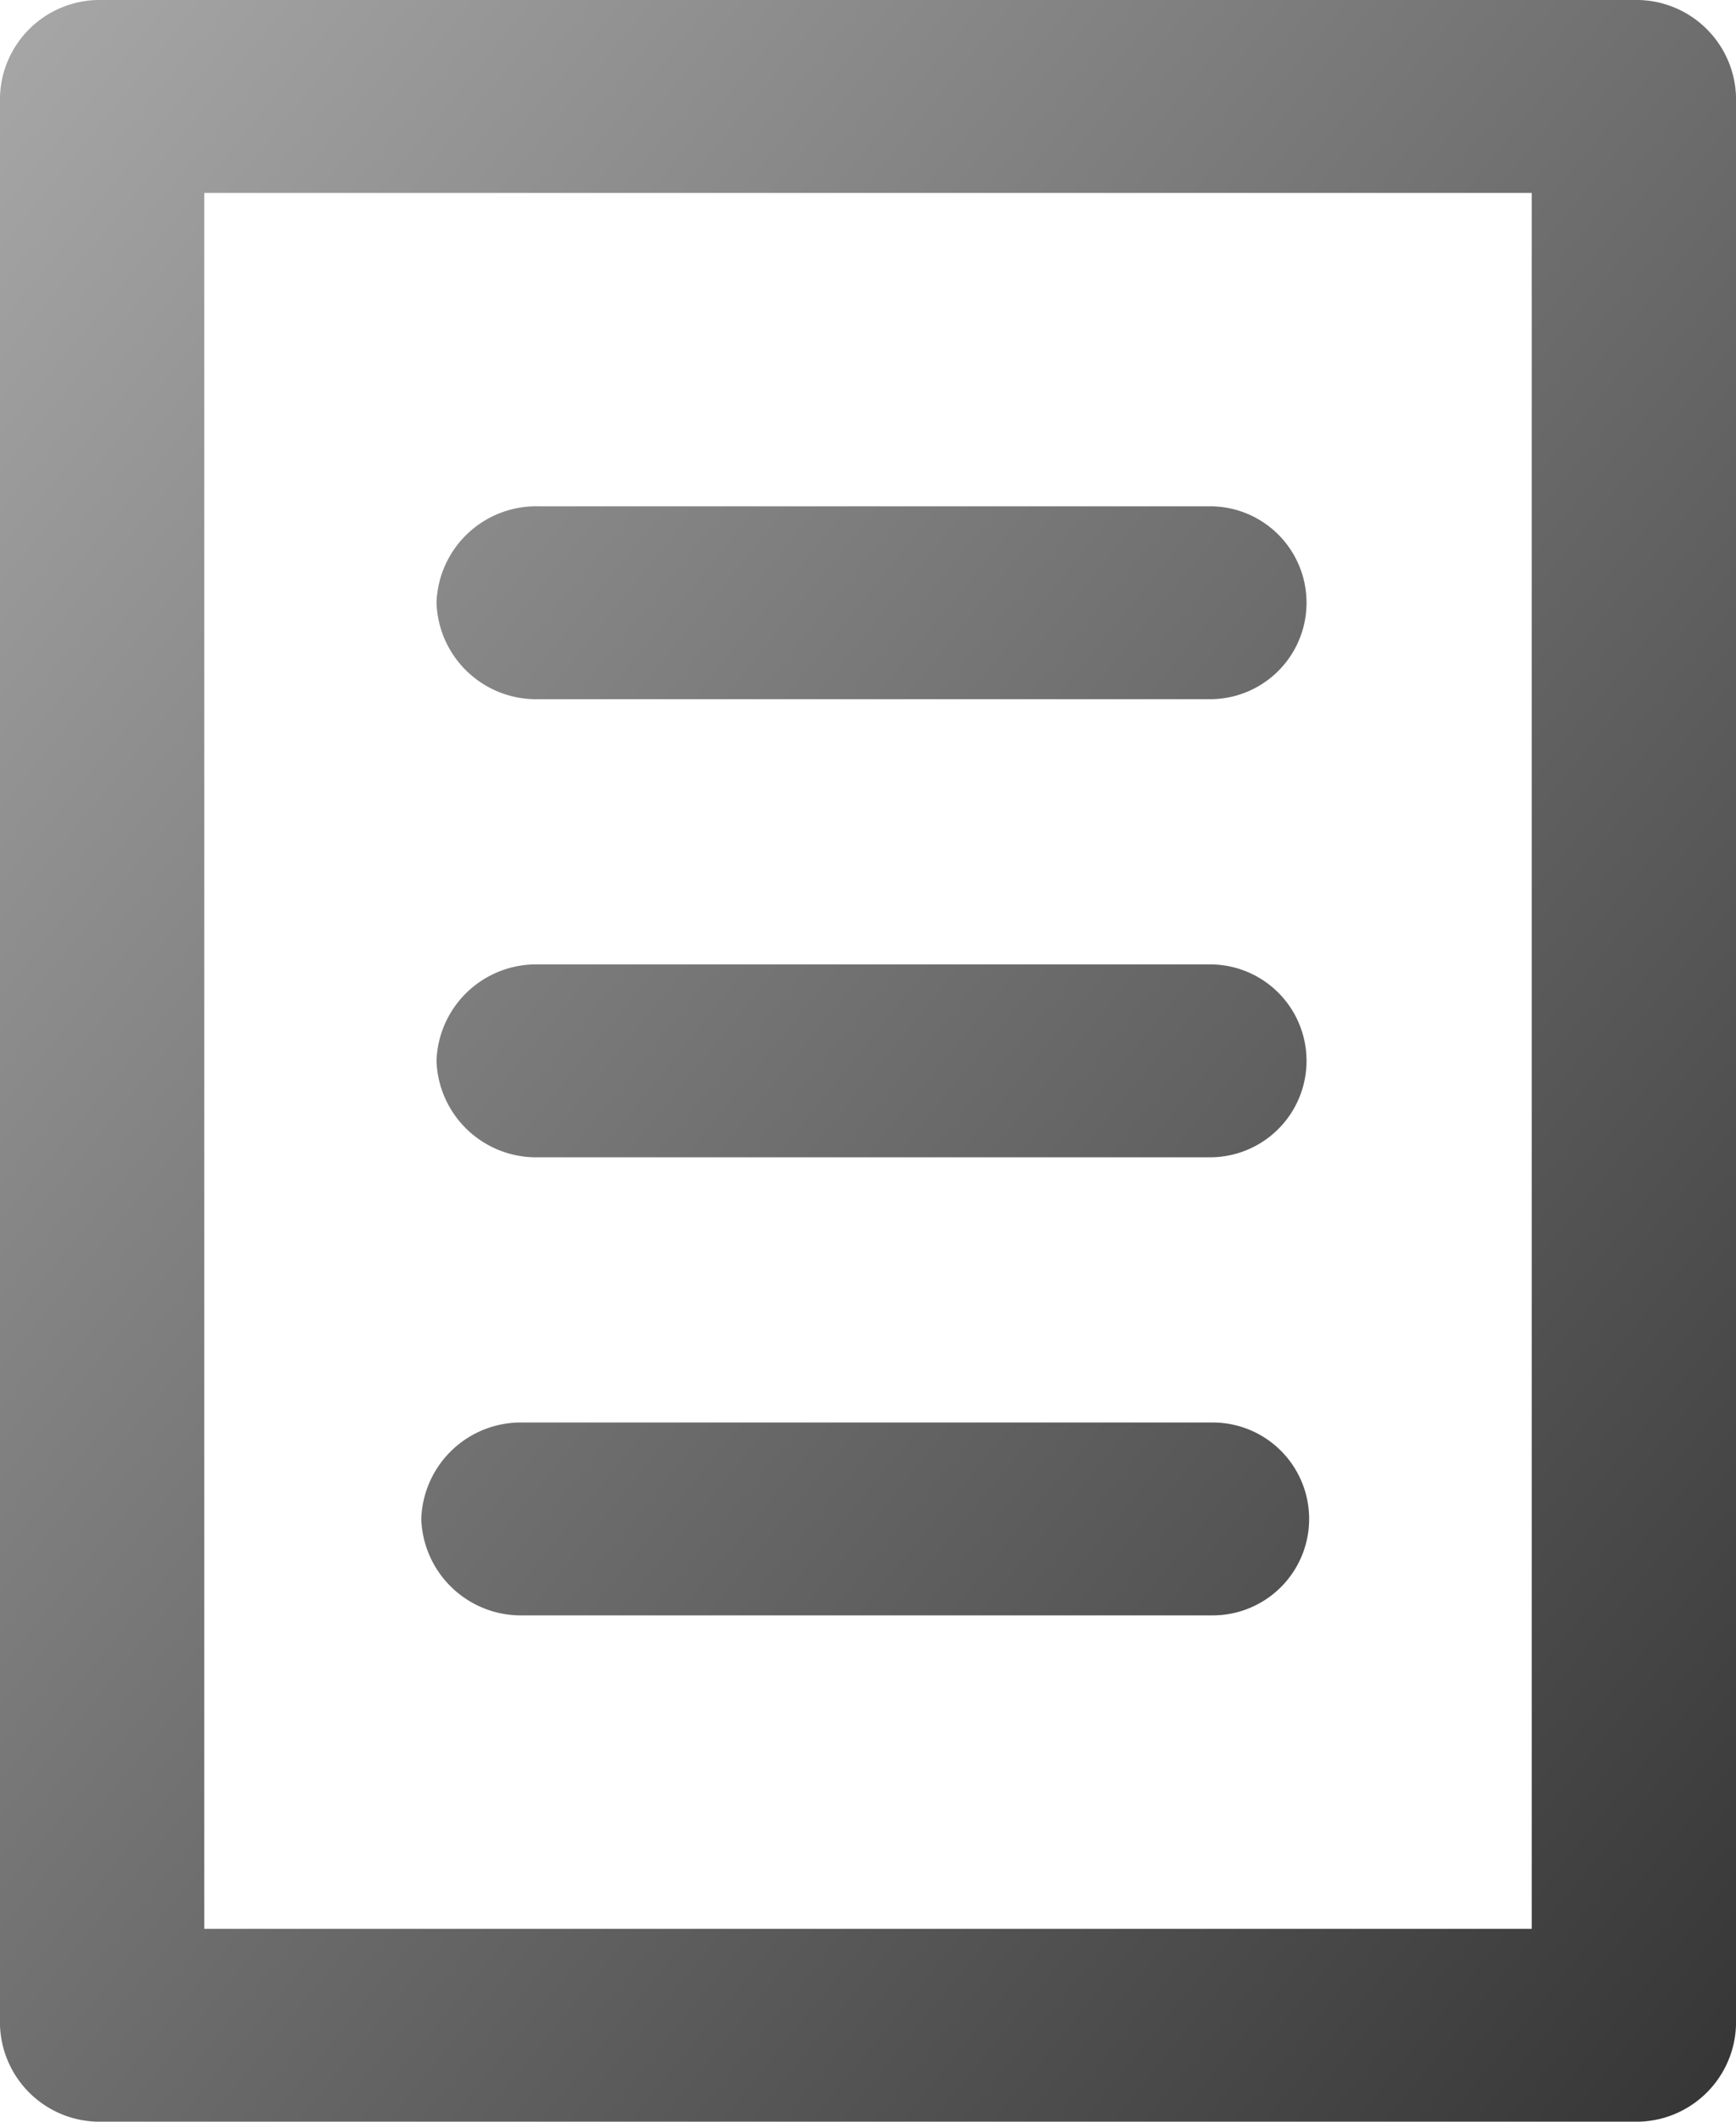 <svg xmlns="http://www.w3.org/2000/svg" xmlns:xlink="http://www.w3.org/1999/xlink" width="18" height="22" viewBox="0 0 18 22"><defs><style>.a{fill:url(#a);}</style><linearGradient id="a" x2="1" y2="1" gradientUnits="objectBoundingBox"><stop offset="0" stop-color="#a8a8a8"/><stop offset="1" stop-color="#343434"/></linearGradient></defs><path class="a" d="M28.941,2H13.059A1.034,1.034,0,0,0,12,3V23a1.034,1.034,0,0,0,1.059,1H28.941A1.034,1.034,0,0,0,30,23V3A1.034,1.034,0,0,0,28.941,2ZM27.882,22H14.118V4H27.882ZM16.368,17.75a1.034,1.034,0,0,1,1.059-1h7.147a1,1,0,1,1,0,2H17.426A1.034,1.034,0,0,1,16.368,17.75ZM16.526,13a1.034,1.034,0,0,1,1.059-1h6.962a1,1,0,1,1,0,2H17.585A1.034,1.034,0,0,1,16.526,13Zm0-4.75a1.034,1.034,0,0,1,1.059-1h6.962a1,1,0,1,1,0,2H17.585A1.034,1.034,0,0,1,16.526,8.25Z" transform="translate(-12 -2)"/></svg>